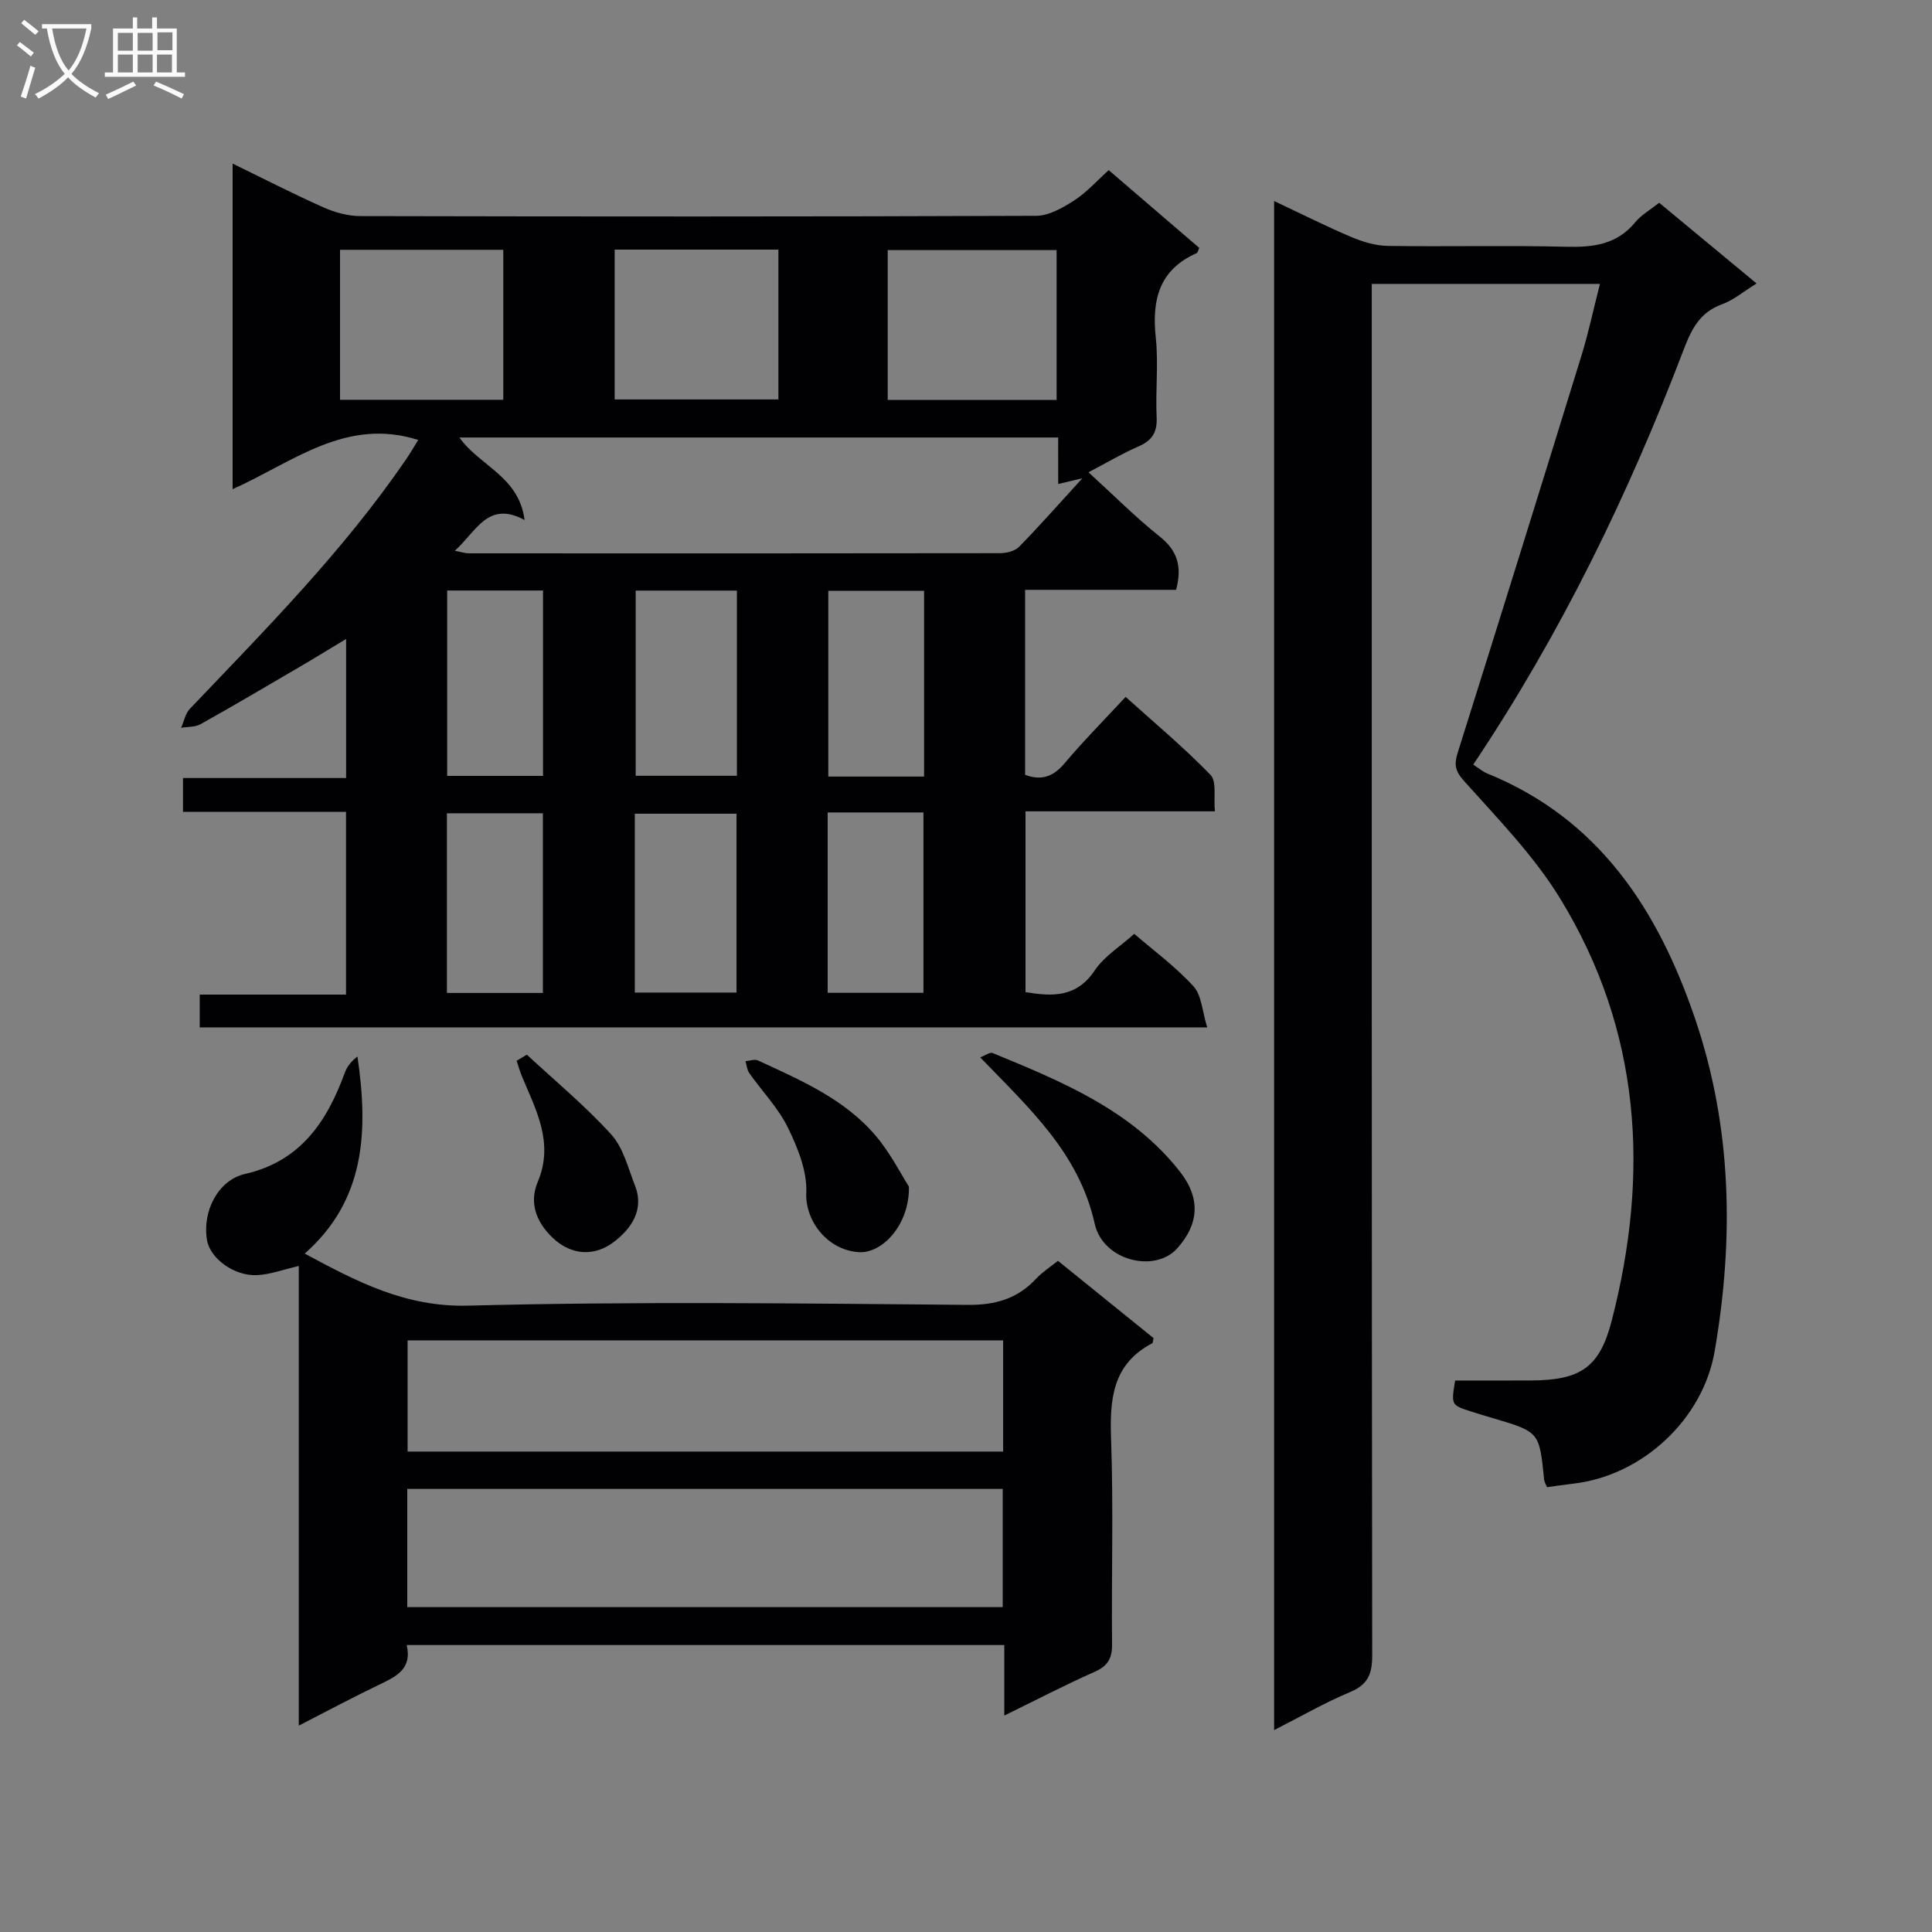 <svg enable-background="new 0 0 400 400" viewBox="0 0 400 400" xmlns="http://www.w3.org/2000/svg"><rect x="0" y="0" width="400" height="400" fill="#808080" stroke="none"/><g fill="#010104"><path d="m243.5 122.12c-10.49 0-20.76 0-31.26 0v38.3c3.39 1.27 5.84.38 8.18-2.4 3.85-4.57 8.07-8.82 12.63-13.74 5.99 5.4 12.08 10.48 17.57 16.15 1.32 1.36.63 4.66.91 7.55-13.35 0-26.12 0-39.21 0v37.43c5.55.91 10.53 1.17 14.33-4.49 1.97-2.94 5.29-4.97 8.18-7.58 3.87 3.34 8.47 6.72 12.25 10.84 1.72 1.88 1.83 5.24 2.86 8.53-70.14 0-139.19 0-208.59 0 0-2 0-4.07 0-6.79h30.29c0-12.87 0-25.1 0-37.84-11.31 0-22.39 0-33.75 0 0-2.44 0-4.38 0-7h33.77c0-9.79 0-18.89 0-28.79-3.49 2.1-6.65 4.05-9.86 5.92-6.74 3.95-13.47 7.92-20.29 11.73-1.12.63-2.66.51-4.01.74.59-1.33.87-2.95 1.82-3.94 15.73-16.5 31.8-32.7 44.74-51.62.9-1.32 1.71-2.71 2.53-4.03-14.98-4.77-25.96 4.61-38.43 10.19 0-22.63 0-44.67 0-67.41 6.39 3.11 12.54 6.27 18.84 9.08 2.34 1.04 5.05 1.78 7.59 1.79 46.65.1 93.29.13 139.94-.06 2.64-.01 5.49-1.65 7.84-3.16 2.59-1.67 4.72-4.08 7.18-6.29 6.45 5.54 12.62 10.83 18.75 16.1-.25.51-.32.98-.55 1.08-7.79 3.45-9.29 9.68-8.46 17.49.58 5.44-.08 10.99.18 16.48.15 3.14-.96 4.85-3.79 6.07-3.32 1.43-6.44 3.3-10.32 5.33 5.17 4.71 9.72 9.29 14.73 13.29 3.63 2.89 4.71 6.12 3.41 11.05zm-24.42-31.54c-41.68 0-82.64 0-123.97 0 4.25 5.96 12.32 8.02 13.5 17.08-7.62-4.11-9.97 2.37-14.45 6.37 1.4.26 2.15.53 2.91.53 36.63.02 73.26.03 109.89-.03 1.37 0 3.15-.41 4.03-1.32 4.28-4.37 8.33-8.97 13.1-14.19-2.19.52-3.38.8-5 1.19-.01-3.38-.01-6.32-.01-9.63zm-.32-7.78c0-10.65 0-20.73 0-31.02-11.77 0-23.29 0-34.97 0v31.02zm-91.5-31.12v31.02h33.9c0-10.5 0-20.69 0-31.02-11.49 0-22.56 0-33.9 0zm-56.86.04v31.05h33.8c0-10.45 0-20.66 0-31.05-11.47 0-22.55 0-33.8 0zm61.21 70.56v38.34h20.96c0-12.9 0-25.48 0-38.34-7.02 0-13.79 0-20.96 0zm-.18 83.22h21.06c0-12.55 0-24.78 0-37.03-7.22 0-14.1 0-21.06 0zm-19-44.86c0-12.99 0-25.7 0-38.38-6.84 0-13.28 0-19.85 0v38.38zm78.89.14c0-13.12 0-25.7 0-38.45-6.81 0-13.35 0-19.83 0v38.45zm-78.92 44.8c0-12.82 0-25.05 0-37.2-6.86 0-13.29 0-19.87 0v37.2zm58.96-37.37v37.34h19.83c0-12.52 0-24.86 0-37.34-6.7 0-13 0-19.83 0z"/><path d="m263.79 358.2c0-105.81 0-210.75 0-316.58 5.63 2.65 10.72 5.22 15.96 7.44 2.36 1 5.01 1.81 7.54 1.85 12.33.19 24.66-.13 36.99.18 5.6.14 10.49-.46 14.29-5.09 1.24-1.51 3.07-2.53 4.94-4.02 6.55 5.43 13.14 10.89 20.17 16.71-2.68 1.65-4.76 3.44-7.18 4.32-4.56 1.66-6.29 5.12-7.9 9.34-11.45 30.05-25.44 58.85-43.58 85.95 1.1.71 1.93 1.45 2.9 1.84 23.16 9.41 35.35 28.26 43 50.68 7.68 22.53 8.1 45.66 4.08 68.95-2.44 14.13-15.01 25.79-29.32 27.41-1.79.2-3.57.48-5.38.73-.25-.62-.55-1.06-.6-1.52-.99-9.91-.98-9.91-10.42-12.72-1.59-.47-3.18-.94-4.76-1.45-4.08-1.32-4.08-1.33-3.25-6.4 5.22 0 10.52.02 15.82-.01 10.18-.06 14.1-2.74 16.58-12.31 7.9-30.52 6.1-60.11-10.65-87.46-5.41-8.84-12.87-16.49-19.84-24.27-1.92-2.14-2.16-3.44-1.38-5.93 8.63-27.38 17.16-54.8 25.63-82.23 1.45-4.71 2.47-9.55 3.82-14.83-16.04 0-31.41 0-47.24 0v6.09c0 92.64-.03 185.29.09 277.93 0 3.86-.94 6.01-4.63 7.55-5.17 2.15-10.05 4.99-15.68 7.85z"/><path d="m207.93 355.19c0-5.26 0-9.73 0-14.6-41.3 0-82.34 0-123.73 0 1.19 5.05-2.31 6.58-5.85 8.28-5.34 2.57-10.57 5.36-16.49 8.4 0-32.31 0-63.87 0-95.16-3.12.71-5.86 1.75-8.63 1.89-4.82.23-9.76-3.5-10.38-7.28-.99-6.09 2.39-12.42 7.89-13.67 11.46-2.61 16.95-10.82 20.65-20.96.47-1.29 1.37-2.43 2.62-3.34 2.23 15.28 1.73 29.64-10.92 40.79 10.85 5.85 20.88 11.11 33.83 10.78 34.47-.9 68.98-.45 103.46-.16 5.78.05 10.3-1.29 14.17-5.45 1.22-1.31 2.78-2.3 4.49-3.67 6.72 5.43 13.29 10.74 19.79 16-.13.52-.11.98-.29 1.08-8.23 4.32-8.8 11.58-8.5 19.84.5 14.15.06 28.32.2 42.48.03 2.93-.9 4.48-3.58 5.68-6.05 2.68-11.93 5.74-18.73 9.07zm-123.61-22.45h123.28c0-8.31 0-16.35 0-24.48-41.23 0-82.13 0-123.28 0zm123.37-55.23c-41.47 0-82.33 0-123.3 0v23.02h123.3c0-7.85 0-15.28 0-23.02z"/><path d="m202.94 218.92c.99-.37 1.99-1.14 2.58-.9 14.33 5.91 28.71 11.78 38.73 24.5 4.49 5.7 3.87 11.04-.52 15.94-4.61 5.15-15.36 2.61-17.08-5.09-3.27-14.67-13.55-23.91-23.71-34.45z"/><path d="m188.18 245.67c.18 7.75-5.43 13.93-10.44 13.57-6.59-.47-11.07-6.63-10.81-12.3.2-4.45-1.76-9.29-3.79-13.45-2-4.09-5.33-7.52-8-11.3-.48-.68-.55-1.65-.8-2.49.87-.06 1.9-.46 2.6-.14 8.88 4.11 17.99 8 24.46 15.7 3.01 3.58 5.16 7.88 6.78 10.41z"/><path d="m109.08 218.36c5.88 5.46 12.1 10.6 17.47 16.52 2.51 2.77 3.51 6.99 4.94 10.65 1.98 5.08-.97 9-4.41 11.61-3.93 2.98-8.73 2.89-12.69-.9-3.35-3.21-4.89-7.2-3.05-11.56 3.39-8.05-.34-14.8-3.26-21.79-.44-1.06-.75-2.18-1.12-3.27.71-.41 1.41-.83 2.12-1.26z"/></g><path d="m6.4 11.7c-1-.8-1.9-1.6-2.9-2.3l.6-.7c.9.7 1.9 1.4 2.9 2.2zm-2.1 8.3c.7-2.1 1.4-4.2 2-6.4.2.1.6.3 1 .4-.7 2.3-1.3 4.4-1.9 6.4zm3-12.8c-1.1-.9-2.1-1.7-2.9-2.4l.6-.7c1 .8 2 1.5 3 2.4zm1.4-1.3v-.9h10.2v.9c-.9 4.2-2.3 7.3-4.1 9.4 1.3 1.4 3.2 2.7 5.7 4-.2.2-.4.5-.7.9-2.5-1.4-4.4-2.7-5.7-4.2-1.4 1.5-3.5 3-6.1 4.4 0 0 0 0-.1-.1-.3-.4-.5-.7-.7-.8 2.7-1.3 4.7-2.8 6.2-4.2-1.8-2.2-3-5.3-3.7-9.4zm9.2 0h-7.1c.6 3.8 1.7 6.7 3.4 8.7 1.7-2 2.9-4.8 3.7-8.7z" fill="#fbfafa"/><path d="m31.6 3.6h.9v2.3h4.1v9.1h1.7v.9h-16.6v-.9h1.7v-9.1h4.1v-2.3h.9v2.3h3.1v-2.3zm-4 13.3.6.8c-1.9.9-3.8 1.9-5.8 2.8-.2-.3-.3-.6-.5-.9 2-.9 3.9-1.8 5.7-2.7zm-3.2-10.1v3.7h3.1v-3.7zm0 4.5v3.7h3.1v-3.7zm4.1-4.5v3.7h3.1v-3.7zm0 4.5v3.7h3.1v-3.7zm9.1 9.1c-2.1-1.1-4.1-2-5.8-2.7l.5-.8c2.2.9 4.1 1.8 5.8 2.6zm-1.9-13.7h-3.1v3.7h3.1v-3.6zm-3.2 4.6v3.7h3.1v-3.7z" fill="#fbfafa"/></svg>